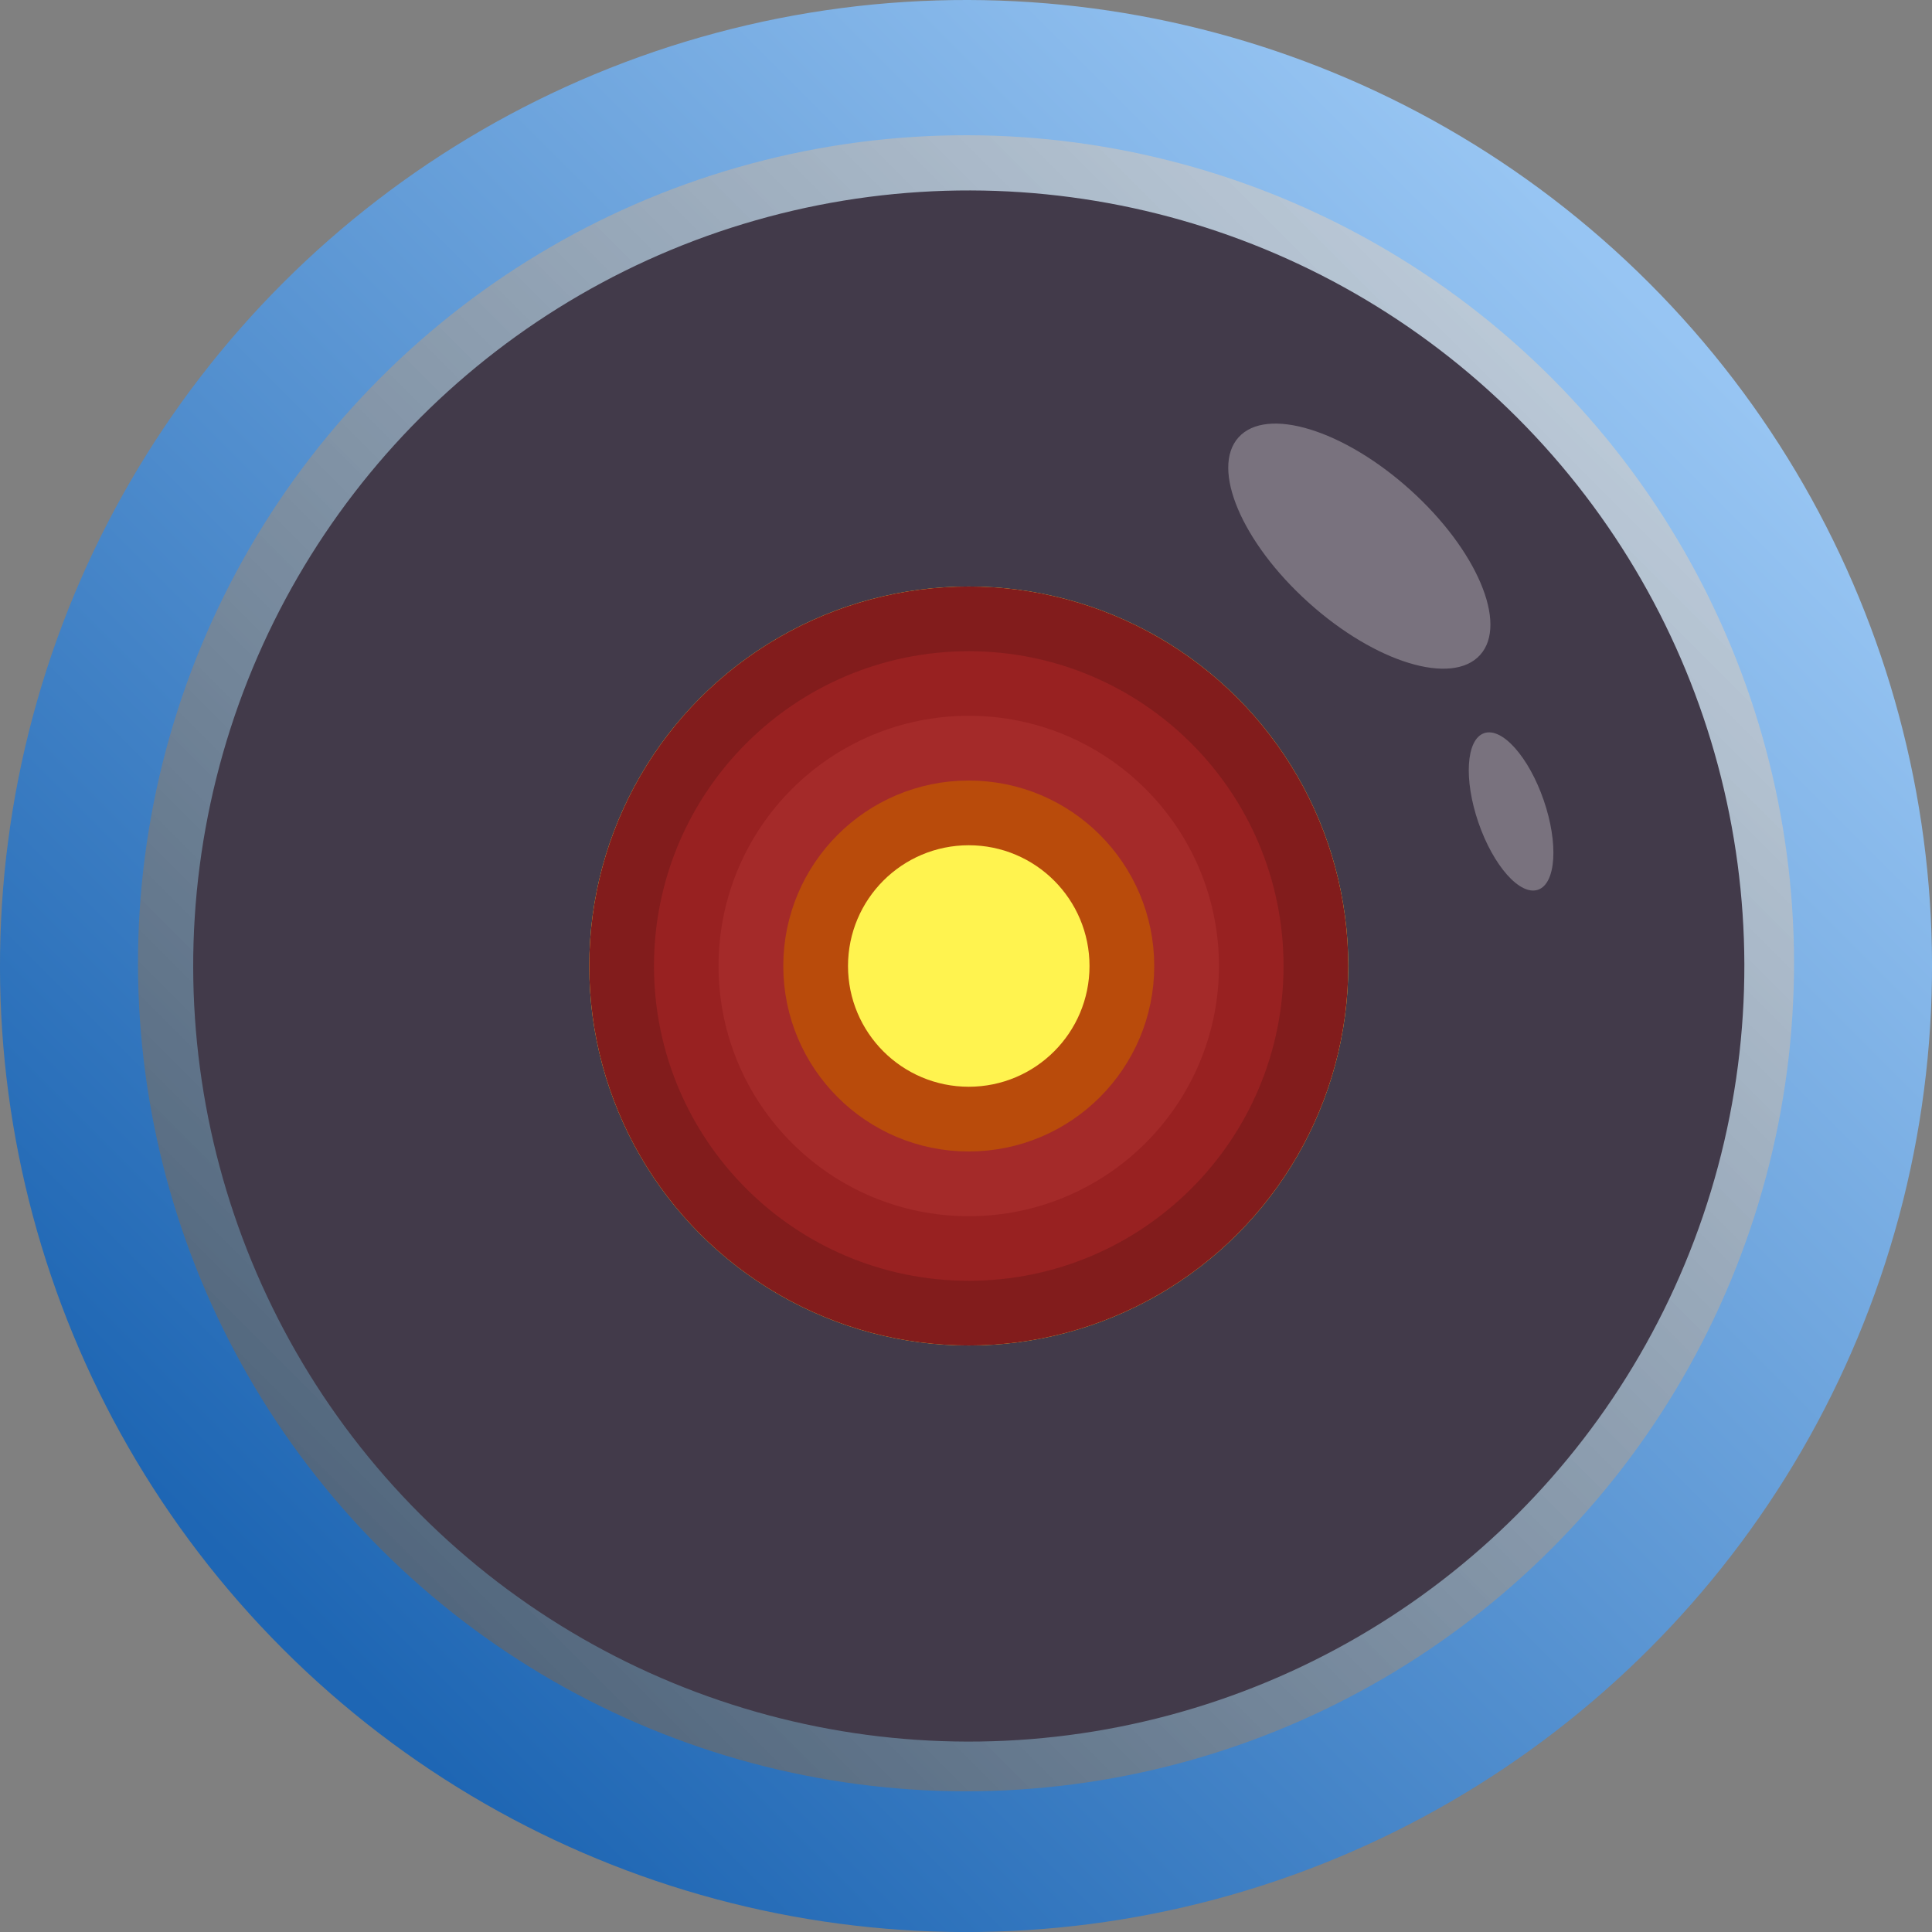 <?xml version="1.0" encoding="UTF-8" ?>
<!DOCTYPE svg PUBLIC "-//W3C//DTD SVG 1.1//EN" "http://www.w3.org/Graphics/SVG/1.1/DTD/svg11.dtd">
<svg xmlns="http://www.w3.org/2000/svg" xmlns:xlink="http://www.w3.org/1999/xlink" version="1.1" width="1400px" height="1400px" viewBox="0 0 1400 1400" content="&lt;mxfile host=&quot;www.draw.io&quot; modified=&quot;2020-01-31T07:07:31.730Z&quot; agent=&quot;Mozilla/5.0 (Macintosh; Intel Mac OS X 10_14_6) AppleWebKit/537.36 (KHTML, like Gecko) Chrome/79.0.395.130 Safari/537.36&quot; etag=&quot;OUxKzFgzK7dtP7ZaAwCZ&quot; version=&quot;12.6.2&quot; type=&quot;google&quot;&gt;&lt;diagram id=&quot;qlnH6vMeKOS-G3S7daSa&quot; name=&quot;Page-1&quot;&gt;3VlNc6IwGP41HuuQhM+rtLazO93pbA87e4wSILtInBhX3V+/QQOGEqy0YOtyEZ68QHg+oryOULjY3nO8TB9ZRLIRtKLtCN2OIISuDy35WUC7AwQ86Cso4TRS4BF4pn+JAsuyNY3IqlYoGMsEXdbBOctzMhc1DHPONvWymGX1uy5xQhrA8xxnTfQHjUR6QH3HOuIPhCZpeWdgqZEFLosVsEpxxDYahO5GKOSMicPeYhuSrOCv5OVw3rRltJoYJ7k454TvP7/OH927+dP9t/whTrPd05dfN+oqf3C2Vg+sJit2JQPyKpJseTDZpFSQ5yWeFyMbKbnEUrHI5BGQu3i1PCgQ0y2RN52sBGe/ScgyxiWas5xUYMml5BFNYpplZdUIIoBcNAkknnAcUfl02lgQhOF0WpzDcjHFC5oVzronjCcUK1iZyLUsBWjnT/ebdu1byuWkKcvlOMErOf0JZwIrBAFHAkw+MhXFjYLikk3iSxYJF2SrQUoIOb0FEXwnS8pogDIGKhg3wHb9A7I52gzYpZtS3WMVipW5k+oGR/3ljrJABzvAT2gHd7+Z7RDutx7scJTYszq6ow87wIYdkGc17QCNdoCD2QENb4dTytsQYRsblFfe6aKS0XxLwqlkivBi2jRPiuqeFEWwoSgyKAqgbVC0QntX1H5d0YSz9fJ8CqqvXjwrr2Cdpsbx4QtqLMPa55q87g5mdedyK5/u7NdDEENi2/P2ELx35WsqfdI4ryfg4zR032zuTo/c2fFOfSlwmuuAYyLKGYwo76Jm9yEIQXhNZndblD9pdinX2NI24BklNdb0rrDfbxTaCOkcBdsd+55Ti4MOaXTaljsu+Ko2t0lnW03vdAYXDUwgEwPBNQXGb/HHycB8KoXLfkNfiWljZMDEIADHTpNCDe6ftQv2D0bFbyaIYXBNwahs1SkZH6HkGa/+Xfzf+uADBgACf+zpiwVqcthW0z+hF3h51ow5C+yZNbuqaMAWh5yMxufS+IzX6R41juMY2fF5GpelV6Nx57QD6NR+S1umTkpLTf9O6LN/8MZGqRd40CPDaV7rqUkJJ5HWd1uxdTGxPnpnCICXvTMQmHpnhndmiJyxO5jIZzQY/ieRbTCgyC+7IjeBbeqLmDLdvS0iD49/tO3HtH8s0d0/&lt;/diagram&gt;&lt;/mxfile&gt;">
  <rect x="0" y="0" width="1400" height="1400" fill="#808080" stroke="none"/>
  <defs>
    <linearGradient x1="0%" y1="0%" x2="100%" y2="0%" id="mx-gradient-1363b9-1-99ccff-1-e-0">
      <stop offset="0%" style="stop-color: #1363B9" />
      <stop offset="100%" style="stop-color: #99CCFF" />
    </linearGradient>
    <linearGradient x1="0%" y1="0%" x2="100%" y2="0%" id="mx-gradient-666666-1-cccccc-1-e-0">
      <stop offset="0%" style="stop-color: #666666" />
      <stop offset="100%" style="stop-color: #CCCCCC" />
    </linearGradient>
  </defs>
  <g>
    <ellipse cx="1025" cy="565.4" rx="700" ry="700" fill-opacity="0.9" fill="url(#mx-gradient-1363b9-1-99ccff-1-e-0)" stroke="none" transform="rotate(315,1025,1025)" pointer-events="all" />
    <ellipse cx="1025" cy="563.4" rx="600" ry="600" fill-opacity="0.7" fill="url(#mx-gradient-666666-1-cccccc-1-e-0)" stroke="none" transform="rotate(315,1025,1023)" pointer-events="all" />
    <ellipse cx="1027" cy="565.4" rx="562" ry="562" fill="#423a4a" stroke="none" transform="rotate(315,1027,1025)" pointer-events="all" />
    <ellipse cx="702" cy="700" rx="300" ry="300" fill="#f2e44c" stroke="#423a4a" stroke-width="50" pointer-events="all" />
    <ellipse cx="702" cy="700" rx="250" ry="250" fill="#f2e44c" stroke="#821c1c" stroke-width="50" pointer-events="all" />
    <ellipse cx="702" cy="700" rx="203.1" ry="203.1" fill="#f2e44c" stroke="#982121" stroke-width="50" pointer-events="all" />
    <ellipse cx="702" cy="700" rx="156.3" ry="156.3" fill="#f2e44c" stroke="#a42a29" stroke-width="50" pointer-events="all" />
    <ellipse cx="702" cy="700" rx="109.4" ry="109.4" fill="#f2e44c" stroke="#b94b0b" stroke-width="50" pointer-events="all" />
    <ellipse cx="702" cy="700" rx="62.5" ry="62.5" fill="#fff34f" stroke="#fff34f" stroke-width="50" pointer-events="all" />
    <ellipse cx="851" cy="696.7" rx="117.8" ry="55" fill="#79727e" stroke="none" transform="rotate(402,1310,720.8)" pointer-events="all" />
    <ellipse cx="1006.9" cy="1114.5" rx="60" ry="25" fill="#79727e" stroke="none" transform="rotate(431,1420,913)" pointer-events="all" />
  </g>
</svg>